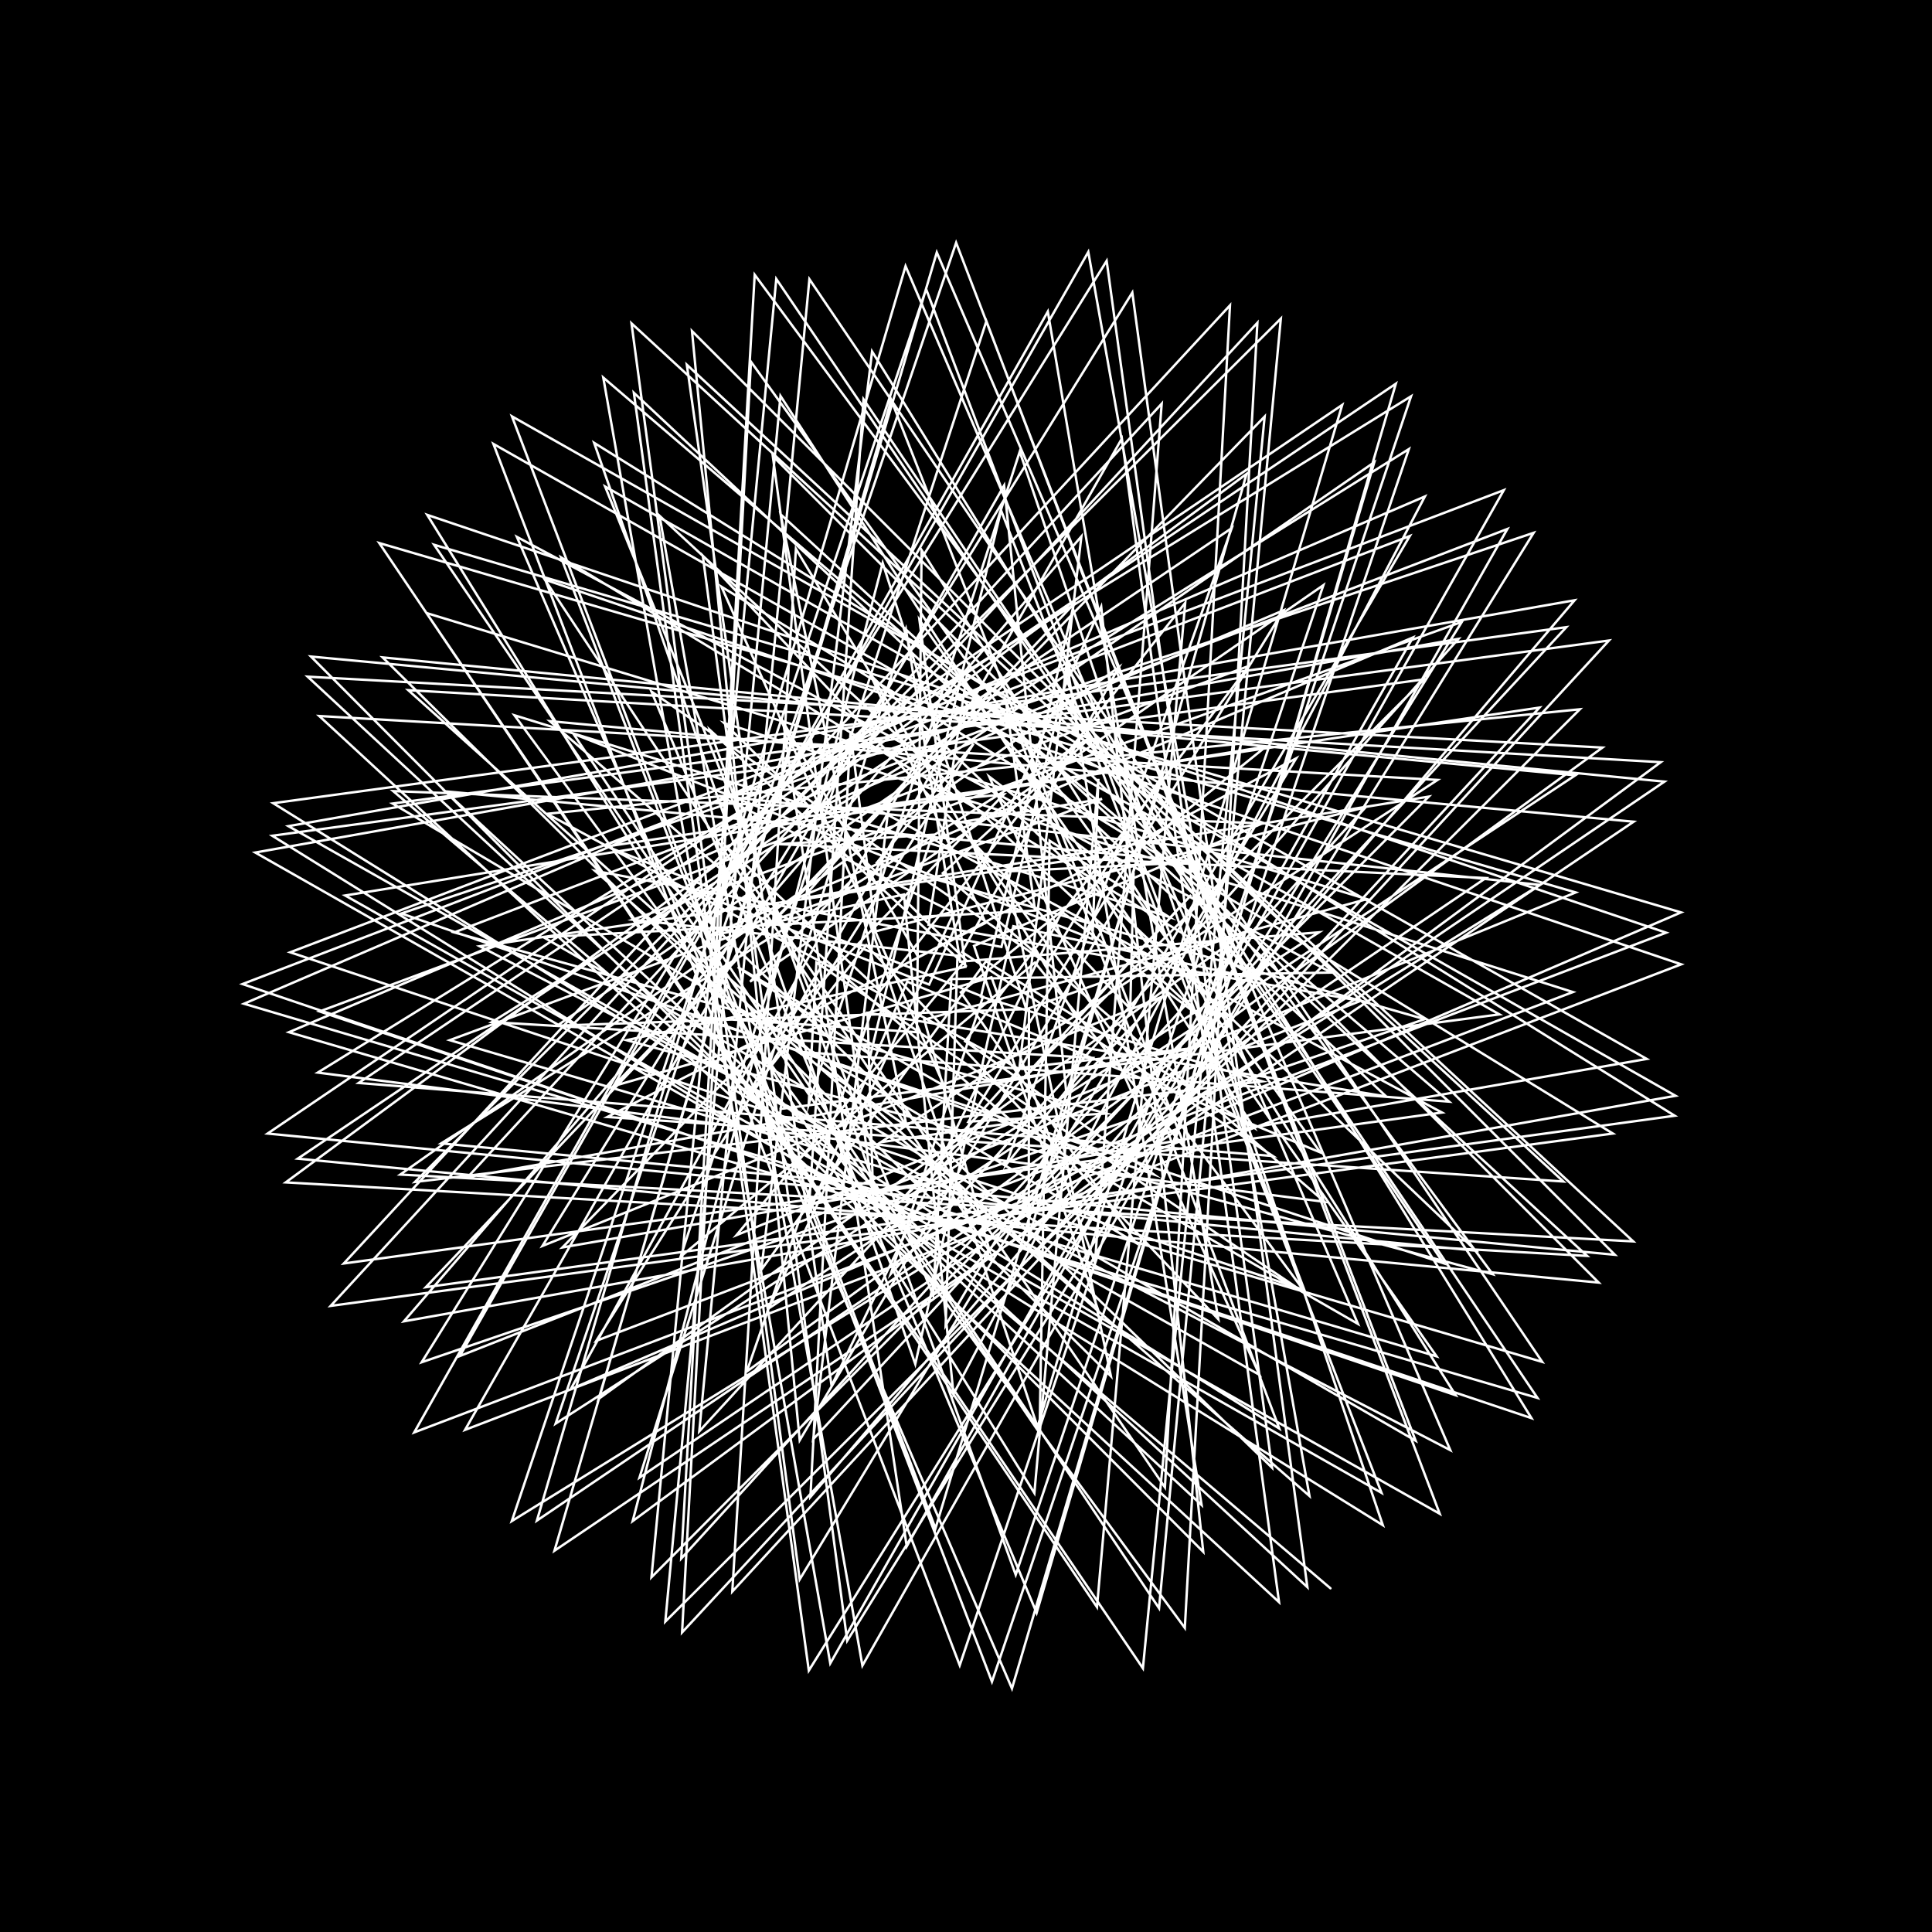 <svg version="1.1" xmlns="http://www.w3.org/2000/svg" xmlns:xlink="http://www.w3.org/1999/xlink" width="800" height="800" viewBox="0 0 800 800"><defs/><g/><g transform="scale(1,1) scale(1,1)"><g transform="scale(1,1)"><rect fill="rgb(0,0,0)" stroke="none" x="0" y="0" width="800" height="800" fill-opacity="1"/></g><path fill="none" stroke="rgb(255,255,255)" paint-order="fill stroke markers" d=" M 400 400 L 293.947 302.255 L 420.587 652.092 L 584.281 164.106 L 131.577 444.135 L 548.488 497.644 L 390.408 361.544 L 451.897 305.049 L 182.677 473.452 L 668.687 519.577 L 286.535 137.084 L 331.146 596.368 L 469.369 363.097 L 468.007 417.783 L 291.011 230.105 L 350.81 679.393 L 635.038 220.63 L 166.194 378.242 L 477.737 486.282 L 399.648 431.144 L 517.138 275.755 L 132.347 418.814 L 634.142 587.214 L 361.109 145.53 L 315.243 525.769 L 408.316 398.025 L 519.179 466.901 L 323.182 163.953 L 275.491 671.463 L 654.188 293.695 L 226.566 336.977 L 422.105 442.71 L 373.559 496.64 L 589.725 281.296 L 112.732 346.068 L 572.592 631.539 L 422.254 186.997 L 334.866 457.362 L 338.061 398.599 L 540.681 535.671 L 383.48 119.691 L 211.921 629.847 L 637.68 366.421 L 297.985 329.561 L 395.021 377.923 L 318.28 541.797 L 652.312 321.033 L 128.758 271.86 L 498.239 642.572 L 455.982 251.207 L 384.736 407.682 L 275.958 364.55 L 526.723 607.73 L 458.241 108.028 L 174.606 564.079 L 589.923 422.016 L 363.134 357.173 L 403.124 307.958 L 246.894 555.208 L 689.914 386.201 L 176.899 213.189 L 428.319 618.231 L 454.823 322.49 L 452.384 388.806 L 237.43 303.843 L 479.935 665.918 L 530.364 131.941 L 171.826 489.418 L 522.736 447.769 L 406.196 412.665 L 444.684 250.088 L 176.323 533.004 L 693.467 461.998 L 246.017 183.368 L 379.001 564.828 L 419.601 383.51 L 521.115 405.482 L 232.302 230.789 L 410.748 696.358 L 583.368 185.974 L 203.665 423.223 L 452.542 438.062 L 416.609 482.263 L 510.013 218.713 L 123.308 479.774 L 661.979 531.09 L 320.002 188.866 L 361.556 495.565 L 359.235 419.374 L 573.972 454.004 L 262.47 162.642 L 334.91 691.75 L 605.311 257.53 L 261.995 380.83 L 396.472 395.709 L 391.576 548.835 L 583.767 221.95 L 100.435 407.474 L 602.767 577.737 L 381.601 227.77 L 379.672 427.404 L 288.624 421.178 L 597.762 523.092 L 321.449 115.504 L 269.752 653.102 L 591.62 329.863 L 332.403 371.915 L 368.288 331.282 L 336.731 595.963 L 648.586 259.694 L 113.144 332.588 L 529.718 591.523 L 416.513 290.241 L 428.584 377.036 L 225.107 388.116 L 586.192 596.569 L 395.916 100.503 L 230.07 589.494 L 546.18 386.053 L 397.617 398.19 L 375.124 260.607 L 264.797 611.841 L 689.222 323.653 L 158.44 272.217 L 459.994 569.833 L 416.788 360.848 L 496.205 356.916 L 184.346 327.671 L 541.358 657.203 L 468.868 121.145 L 224.61 515.92 L 480.41 413.029 L 441.604 453.002 L 415.785 201.001 L 192.569 592.077 L 696.154 399.311 L 225.601 240.012 L 409.953 518.473 L 382.711 422.238 L 565.994 372.309 L 176.604 253.841 L 473.256 690.799 L 523.664 172.488 L 253.998 449.726 L 410.553 404.667 L 453.383 522.91 L 481.034 167.159 L 136.923 540.737 L 667.854 469.374 L 298.727 242.939 L 391.267 450.29 L 322.736 459.249 L 620.888 420.037 L 204.312 183.816 L 397.4 689.572 L 547.977 242.311 L 310.583 406.494 L 353.815 363.248 L 429.627 590.877 L 555.785 167.667 L 110.808 469.383 L 611.146 517.881 L 360.514 279.621 L 408.149 382.123 L 251.479 462.52 L 647.35 489.232 L 261.488 133.89 L 331.143 653.992 L 536.716 314.018 L 380.261 396.342 L 324.282 298.913 L 375.458 640.319 L 622.685 202.963 L 120.175 394.322 L 539.589 533.992 L 396.364 340.666 L 456.355 330.803 L 186.245 430.707 L 638.587 563.92 L 335.158 115.599 L 289.555 592.674 L 493.241 370.579 L 445.819 421.515 L 329.574 227.261 L 303.227 659.039 L 666.232 265.228 L 162.559 332.738 L 470.253 514.561 L 397.852 410.9 L 524.187 309.153 L 142.921 370.805 L 596.162 626.812 L 408.44 132.976 L 281.846 520.335 L 428.56 398.574 L 491.028 475.862 L 369.033 165.635 L 229.586 642.128 L 676.463 340.249 L 227.669 298.61 L 419.669 464.883 L 364.725 472.966 L 595.277 322.949 L 132.2 296.489 L 529.623 663.411 L 464.545 181.597 L 309.177 454.293 L 358.717 391.379 L 504.495 546.286 L 433.882 129.012 L 171.527 593.126 L 651.312 410.789 L 299.827 299.393 L 399.901 397.439 L 304.963 511.45 L 652.47 369.541 L 157.045 224.862 L 454.237 665.453 L 490.773 249.63 L 364.383 410.359 L 300.981 350.74 L 482.366 615.864 L 509.309 126.441 L 142.355 523.187 L 597.106 460.683 L 361.696 334.245 L 415.683 328.927 L 232.886 516.541 L 681.898 438.489 L 211.982 172.399 L 387.363 632.869 L 481.523 320.644 L 433.681 399.081 L 269.746 286.36 L 429.246 667.858 L 577.98 158.898 L 148.521 448.427 L 527.06 478.676 L 398.394 394.234 L 463.292 276.302 L 165.75 486.36 L 676.277 514.034 L 284.402 151.031 L 344.331 573.805 L 439.624 377.514 L 499.938 423.24 L 273.111 213.59 L 357.105 689.695 L 624.161 219.049 L 188.096 386.096 L 458.138 461.093 L 401.029 464.452 L 531.435 252.745 L 119.649 427.406 L 636.633 578.849 L 357.553 165.314 L 334.802 502.682 L 375.662 406.485 L 546.74 477.187 L 310.957 149.789 L 282.431 675.951 L 637.451 292.997 L 251.226 350.487 L 407.027 412.716 L 368.812 527.56 L 603.929 264.535 L 105.698 353.016 L 572.058 618.147 L 414.522 211.346 L 360.471 436.774 L 305.47 400.44 L 562.292 548.188 L 374.975 110.198 L 222.321 629.639 L 615.251 363.577 L 322.474 349.536 L 386.173 345.645 L 309.241 567.904 L 663.545 309.556 L 127.387 280.193 L 497.557 623.193 L 442.246 277.695 L 414.671 392.108 L 246.363 360.59 L 542.221 619.443 L 450.639 104.322 L 190.418 561.493 L 563.384 414.437 L 384.485 382.94 L 400.822 276.424 L 236.326 575.232 L 696.099 377.801 L 179.758 225.575 L 430.477 593.382 L 434.617 348.112 L 483.949 379.652 L 213.027 296.185 L 490.609 674.082 L 520.656 133.673 L 193.671 487.421 L 494.707 433.917 L 422.107 442.231 L 447.781 222.114 L 167.255 547.132 L 693.819 453.747 L 250.576 201.477 L 386.393 536.378 L 393.933 405.394 L 551.267 402.717 L 214.033 222.319 L 419.03 699.165 L 569.071 191.409 L 230.685 424.725 L 426.065 417.818 L 425.99 512.784 L 516.169 196.241 L 118.318 489.601 L 657.195 520.042 L 323.24 212.973 L 375.408 466.297 L 330.349 435.463 L 600.045 456.165 L 249.802 156.348 L 343.797 688.76 L 585.056 263.963 L 292.056 387.996 L 374.283 370.404 L 394.81 577.294 L 590.006 205.583 L 101.038 415.625 L 594.856 561.623 L 380.724 256.688 L 399.754 400.352 L 259.468 430.716 L 618.098 527.634 L 312.501 113.762 L 282.091 645.347 L 565.482 334.259 L 362.6 385.644 L 352.175 303.381 L 335.575 619.879 L 652.005 248.558 L 119.431 342.091 L 521.528 569.296 L 409.617 321.599 L 453.26 354.767 L 198.636 391.825 L 600.534 600.467 L 387.905 104.513 L 247.882 579.232 L 515.661 385.773 L 424.961 417.905 L 365.499 233.125 L 261.97 629.862 L 687.678 315.606 L 169.056 285.781 L 454.53 541.918 L 403.312 391.656 L 522.821 340.924 L 162.818 327.583 L 550.909 657.675" stroke-opacity="1" stroke-linecap="round" stroke-miterlimit="10"/></g></svg>